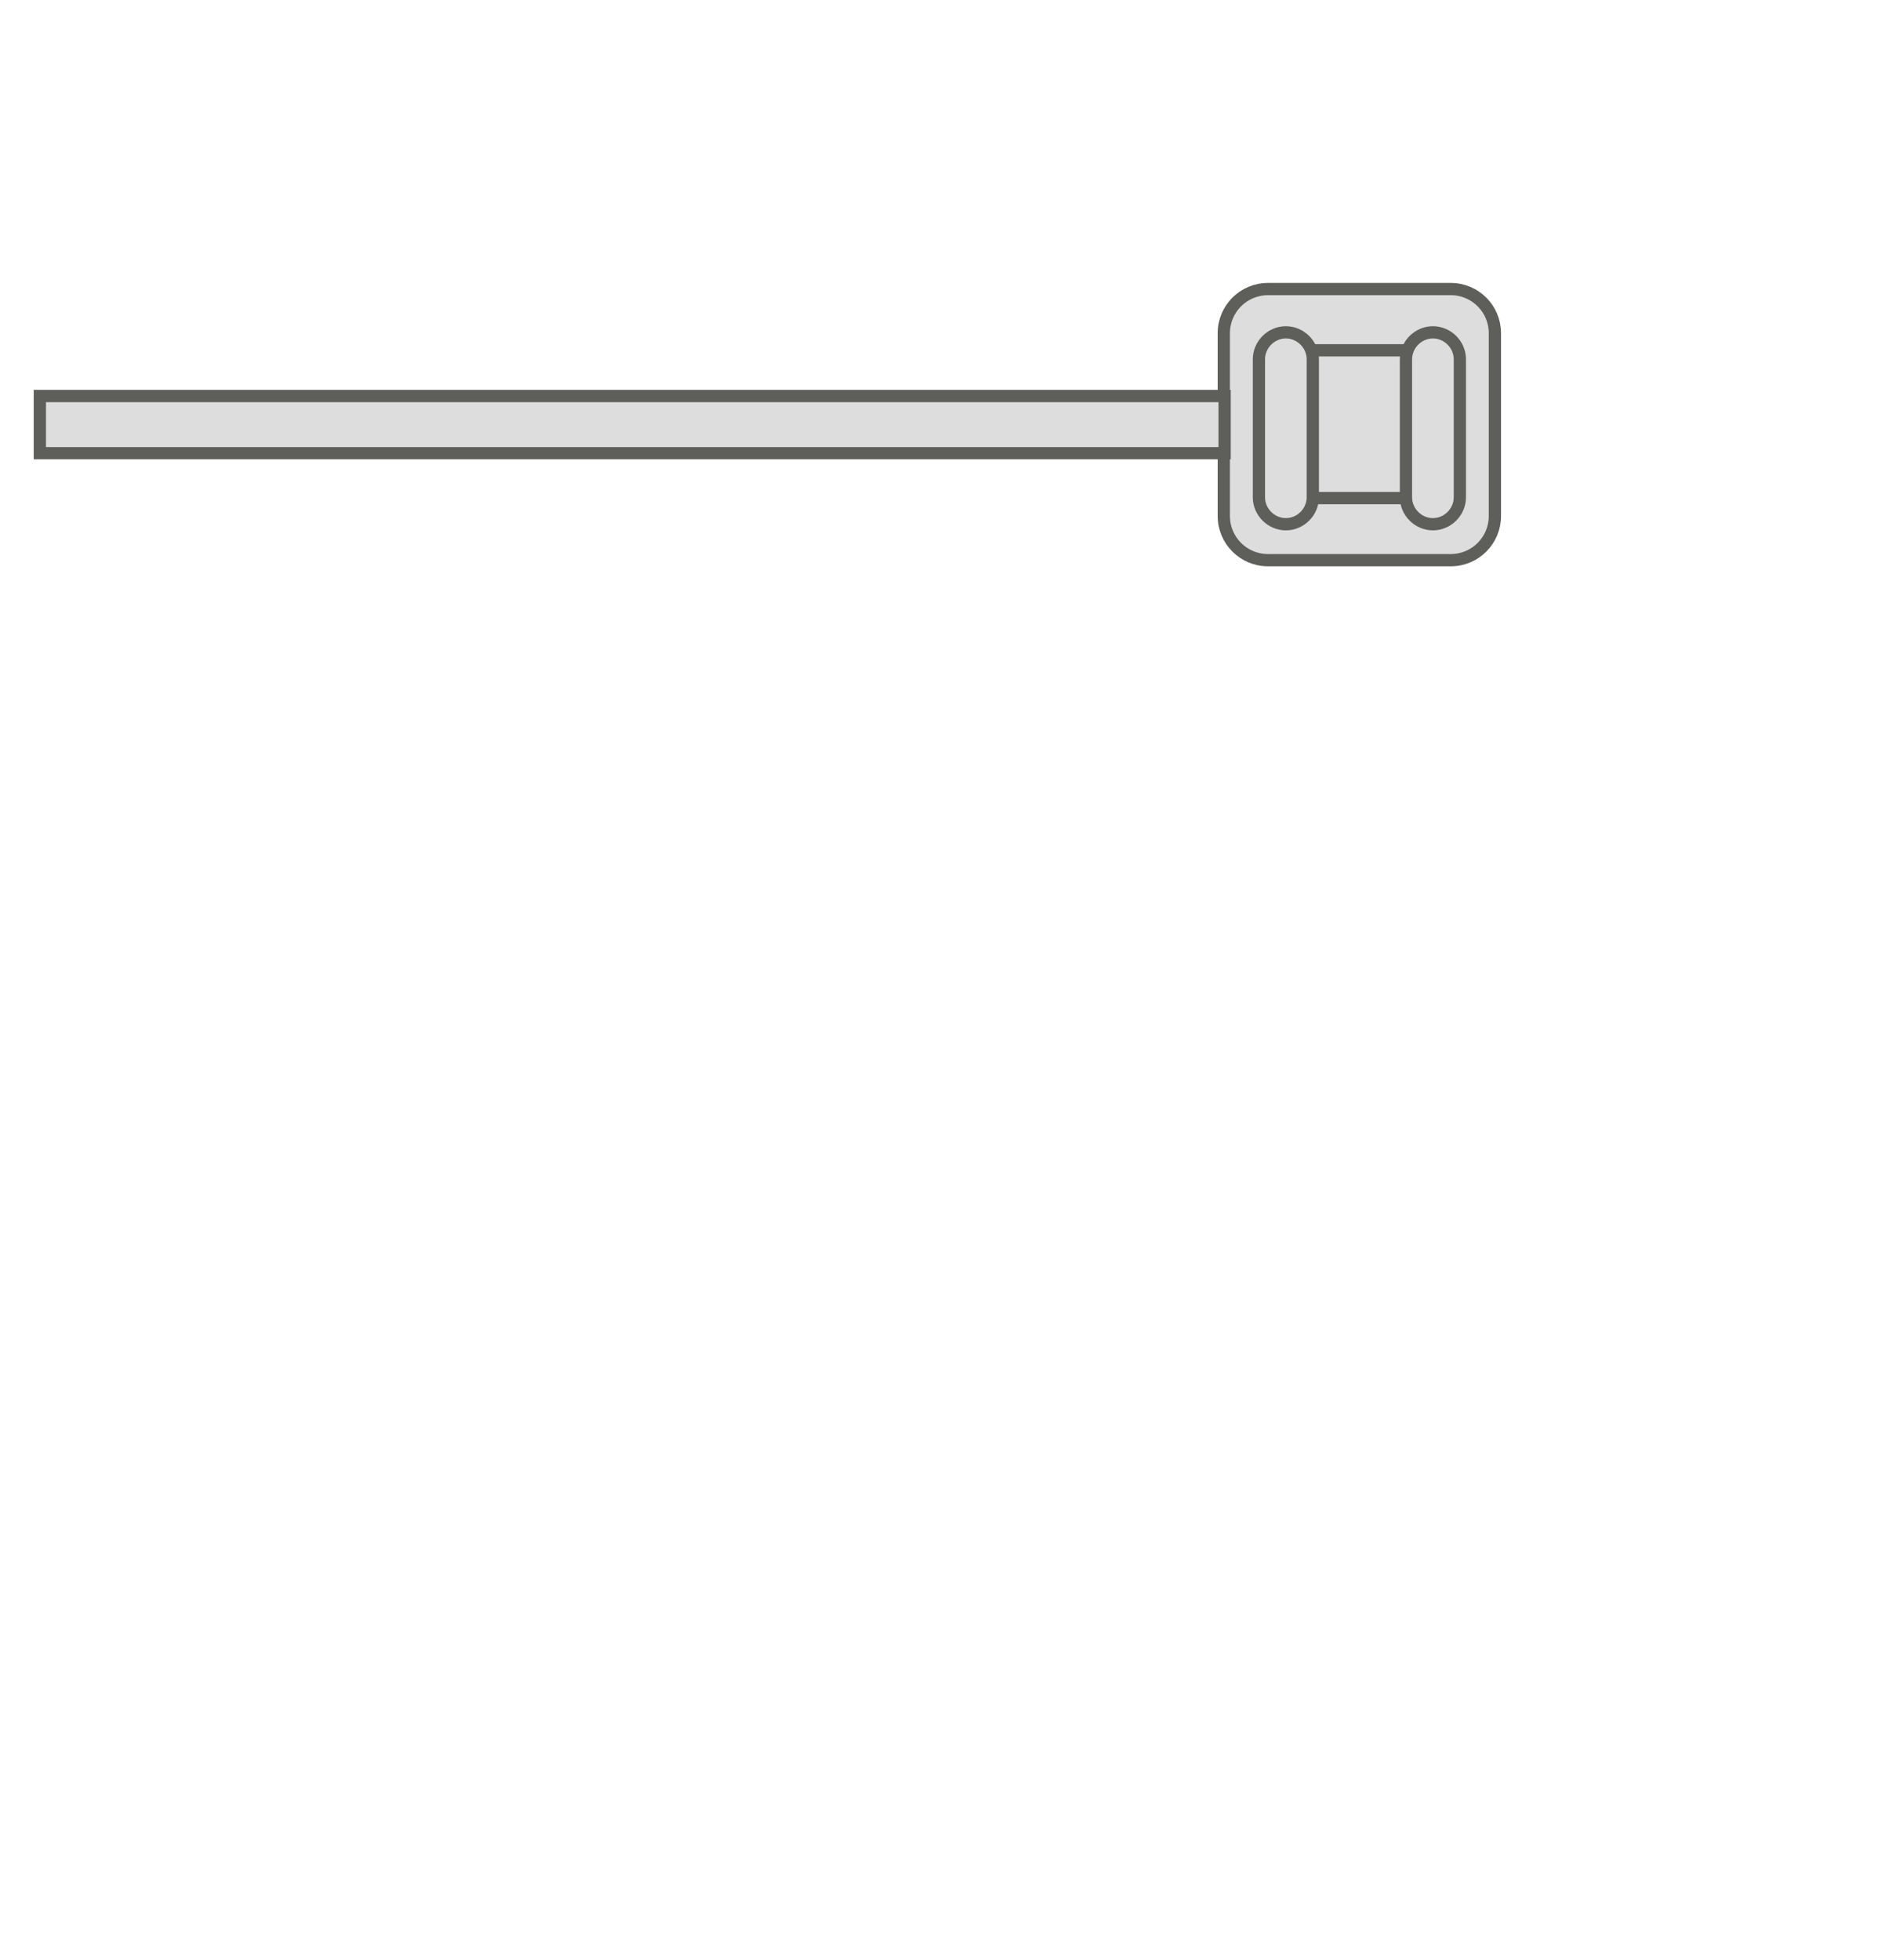 <svg width="23" height="24" viewBox="0 0 23 24" fill="none" xmlns="http://www.w3.org/2000/svg">
<path d="M17.768 3.54H15.528C15.23 3.54 14.988 3.782 14.988 4.08V6.32C14.988 6.618 15.23 6.86 15.528 6.86H17.768C18.067 6.86 18.308 6.618 18.308 6.32V4.08C18.308 3.782 18.067 3.54 17.768 3.54Z" fill="#DDDDDD" stroke="#5E5E5A" stroke-width="0.15" stroke-miterlimit="10" stroke-linecap="round"/>
<path d="M17.27 4.29H16.04C15.88 4.29 15.75 4.42 15.75 4.58V5.81C15.75 5.97 15.88 6.1 16.04 6.1H17.27C17.43 6.1 17.56 5.97 17.56 5.81V4.58C17.56 4.42 17.43 4.29 17.27 4.29Z" fill="#DDDDDD" stroke="#5E5E5A" stroke-width="0.15" stroke-miterlimit="10" stroke-linecap="round"/>
<path d="M17.219 6.09C17.219 6.27 17.369 6.42 17.549 6.42C17.729 6.42 17.879 6.27 17.879 6.09V4.4C17.879 4.22 17.729 4.07 17.549 4.07C17.369 4.07 17.219 4.22 17.219 4.4V6.09Z" fill="#DDDDDD" stroke="#5E5E5A" stroke-width="0.15" stroke-miterlimit="10" stroke-linecap="round"/>
<path d="M15.418 6.09C15.418 6.27 15.568 6.42 15.748 6.42C15.928 6.42 16.078 6.27 16.078 6.09V4.4C16.078 4.22 15.928 4.07 15.748 4.07C15.568 4.07 15.418 4.22 15.418 4.4V6.09Z" fill="#DDDDDD" stroke="#5E5E5A" stroke-width="0.15" stroke-miterlimit="10" stroke-linecap="round"/>
<path d="M14.998 4.85H0.488V5.55H14.998V4.85Z" fill="#DDDDDD" stroke="#5E5E5A" stroke-width="0.15" stroke-miterlimit="10" stroke-linecap="round"/>
</svg>
